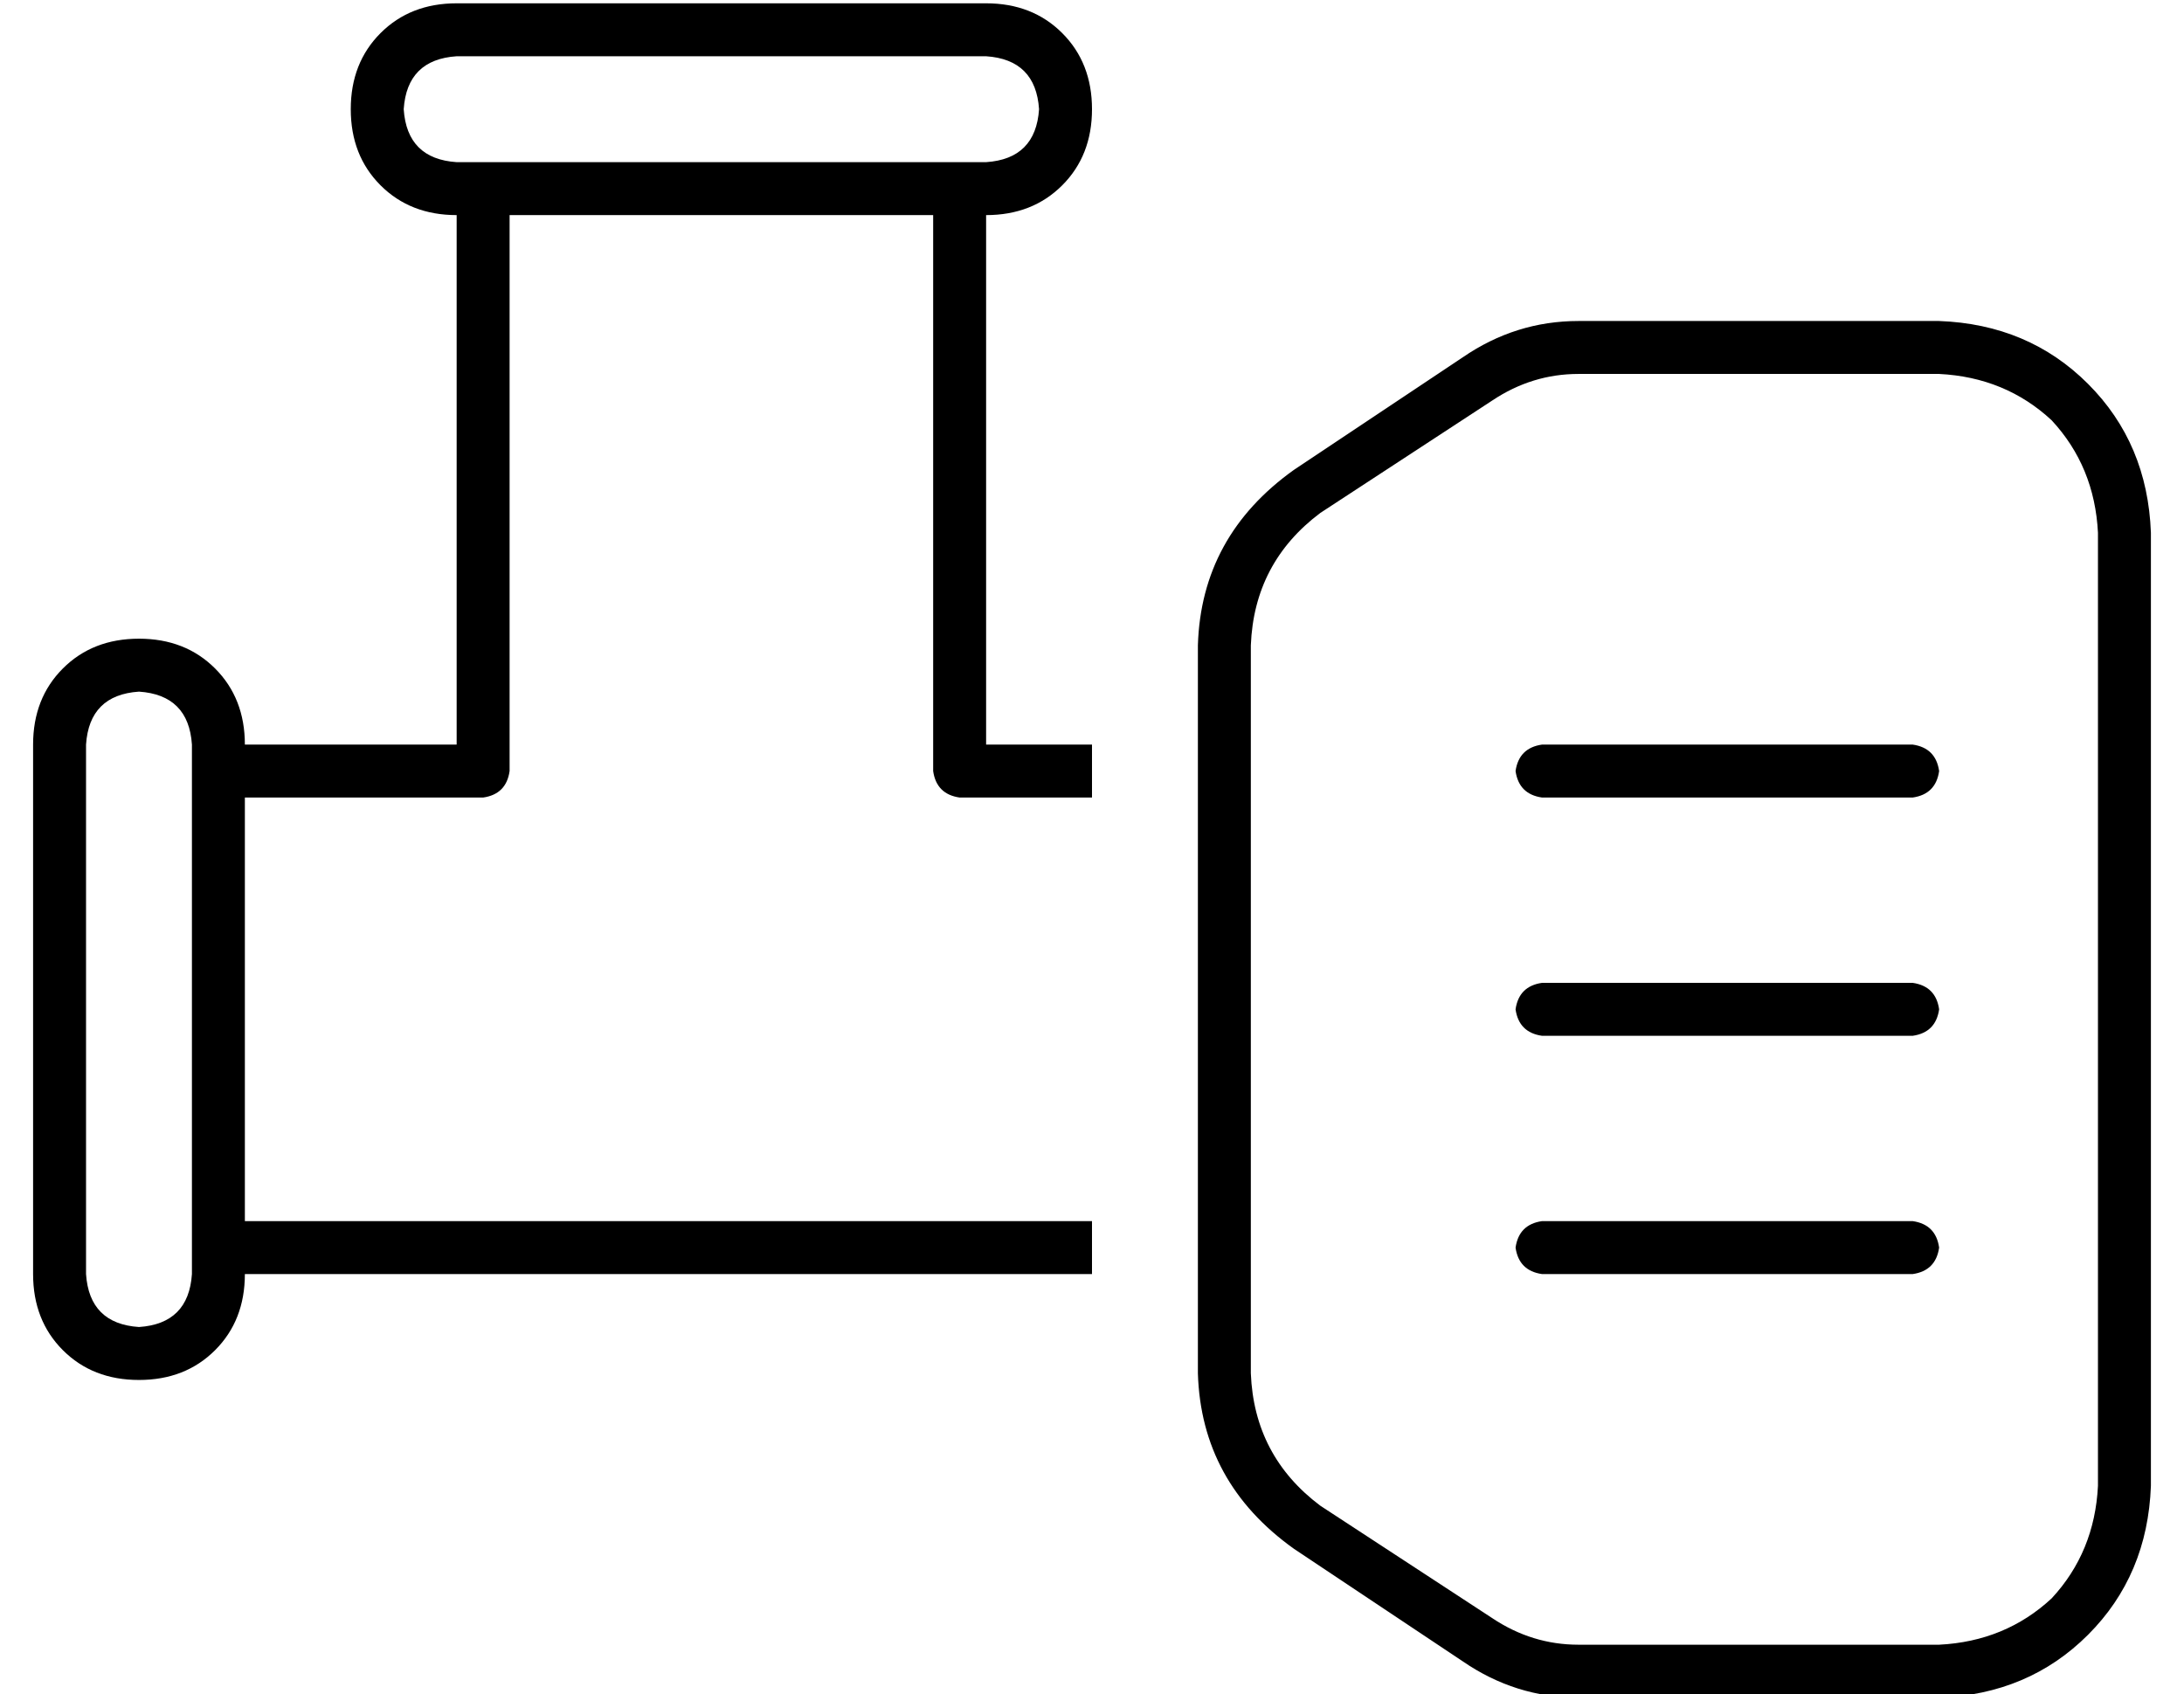 <?xml version="1.0" standalone="no"?>
<!DOCTYPE svg PUBLIC "-//W3C//DTD SVG 1.1//EN" "http://www.w3.org/Graphics/SVG/1.1/DTD/svg11.dtd" >
<svg xmlns="http://www.w3.org/2000/svg" xmlns:xlink="http://www.w3.org/1999/xlink" version="1.1" viewBox="-10 -40 660 512">
   <path fill="currentColor"
d="M128 9q-15 -1 -16 -16q1 -15 16 -16h160v0q15 1 16 16q-1 15 -16 16h-160v0zM320 -7q0 -14 -9 -23v0v0q-9 -9 -23 -9h-160v0q-14 0 -23 9t-9 23t9 23t23 9v160v0h-64v0q0 -14 -9 -23t-23 -9t-23 9t-9 23v160v0q0 14 9 23t23 9t23 -9t9 -23h256v0v-16v0h-256v0v-128v0h72
v0q7 -1 8 -8v-168v0h128v0v168v0q1 7 8 8h40v0v-16v0h-32v0v-160v0q14 0 23 -9t9 -23v0zM441 81q12 -8 26 -8h109v0q20 1 34 14q13 14 14 34v288v0q-1 20 -14 34q-14 13 -34 14h-109v0q-14 0 -26 -8l-52 -34v0q-20 -15 -21 -40v-220v0q1 -25 21 -40l52 -34v0zM381 102
q-28 20 -29 53v220v0q1 33 29 53l51 34v0q16 11 35 11h109v0q27 -1 45 -19t19 -45v-288v0q-1 -27 -19 -45t-45 -19h-109v0q-19 0 -35 11l-51 34v0zM448 193q1 7 8 8h112v0q7 -1 8 -8q-1 -7 -8 -8h-112v0q-7 1 -8 8v0zM448 265q1 7 8 8h112v0q7 -1 8 -8q-1 -7 -8 -8h-112v0
q-7 1 -8 8v0zM448 337q1 7 8 8h112v0q7 -1 8 -8q-1 -7 -8 -8h-112v0q-7 1 -8 8v0zM48 185v160v-160v160q-1 15 -16 16q-15 -1 -16 -16v-160v0q1 -15 16 -16q15 1 16 16v0z" />
</svg>

